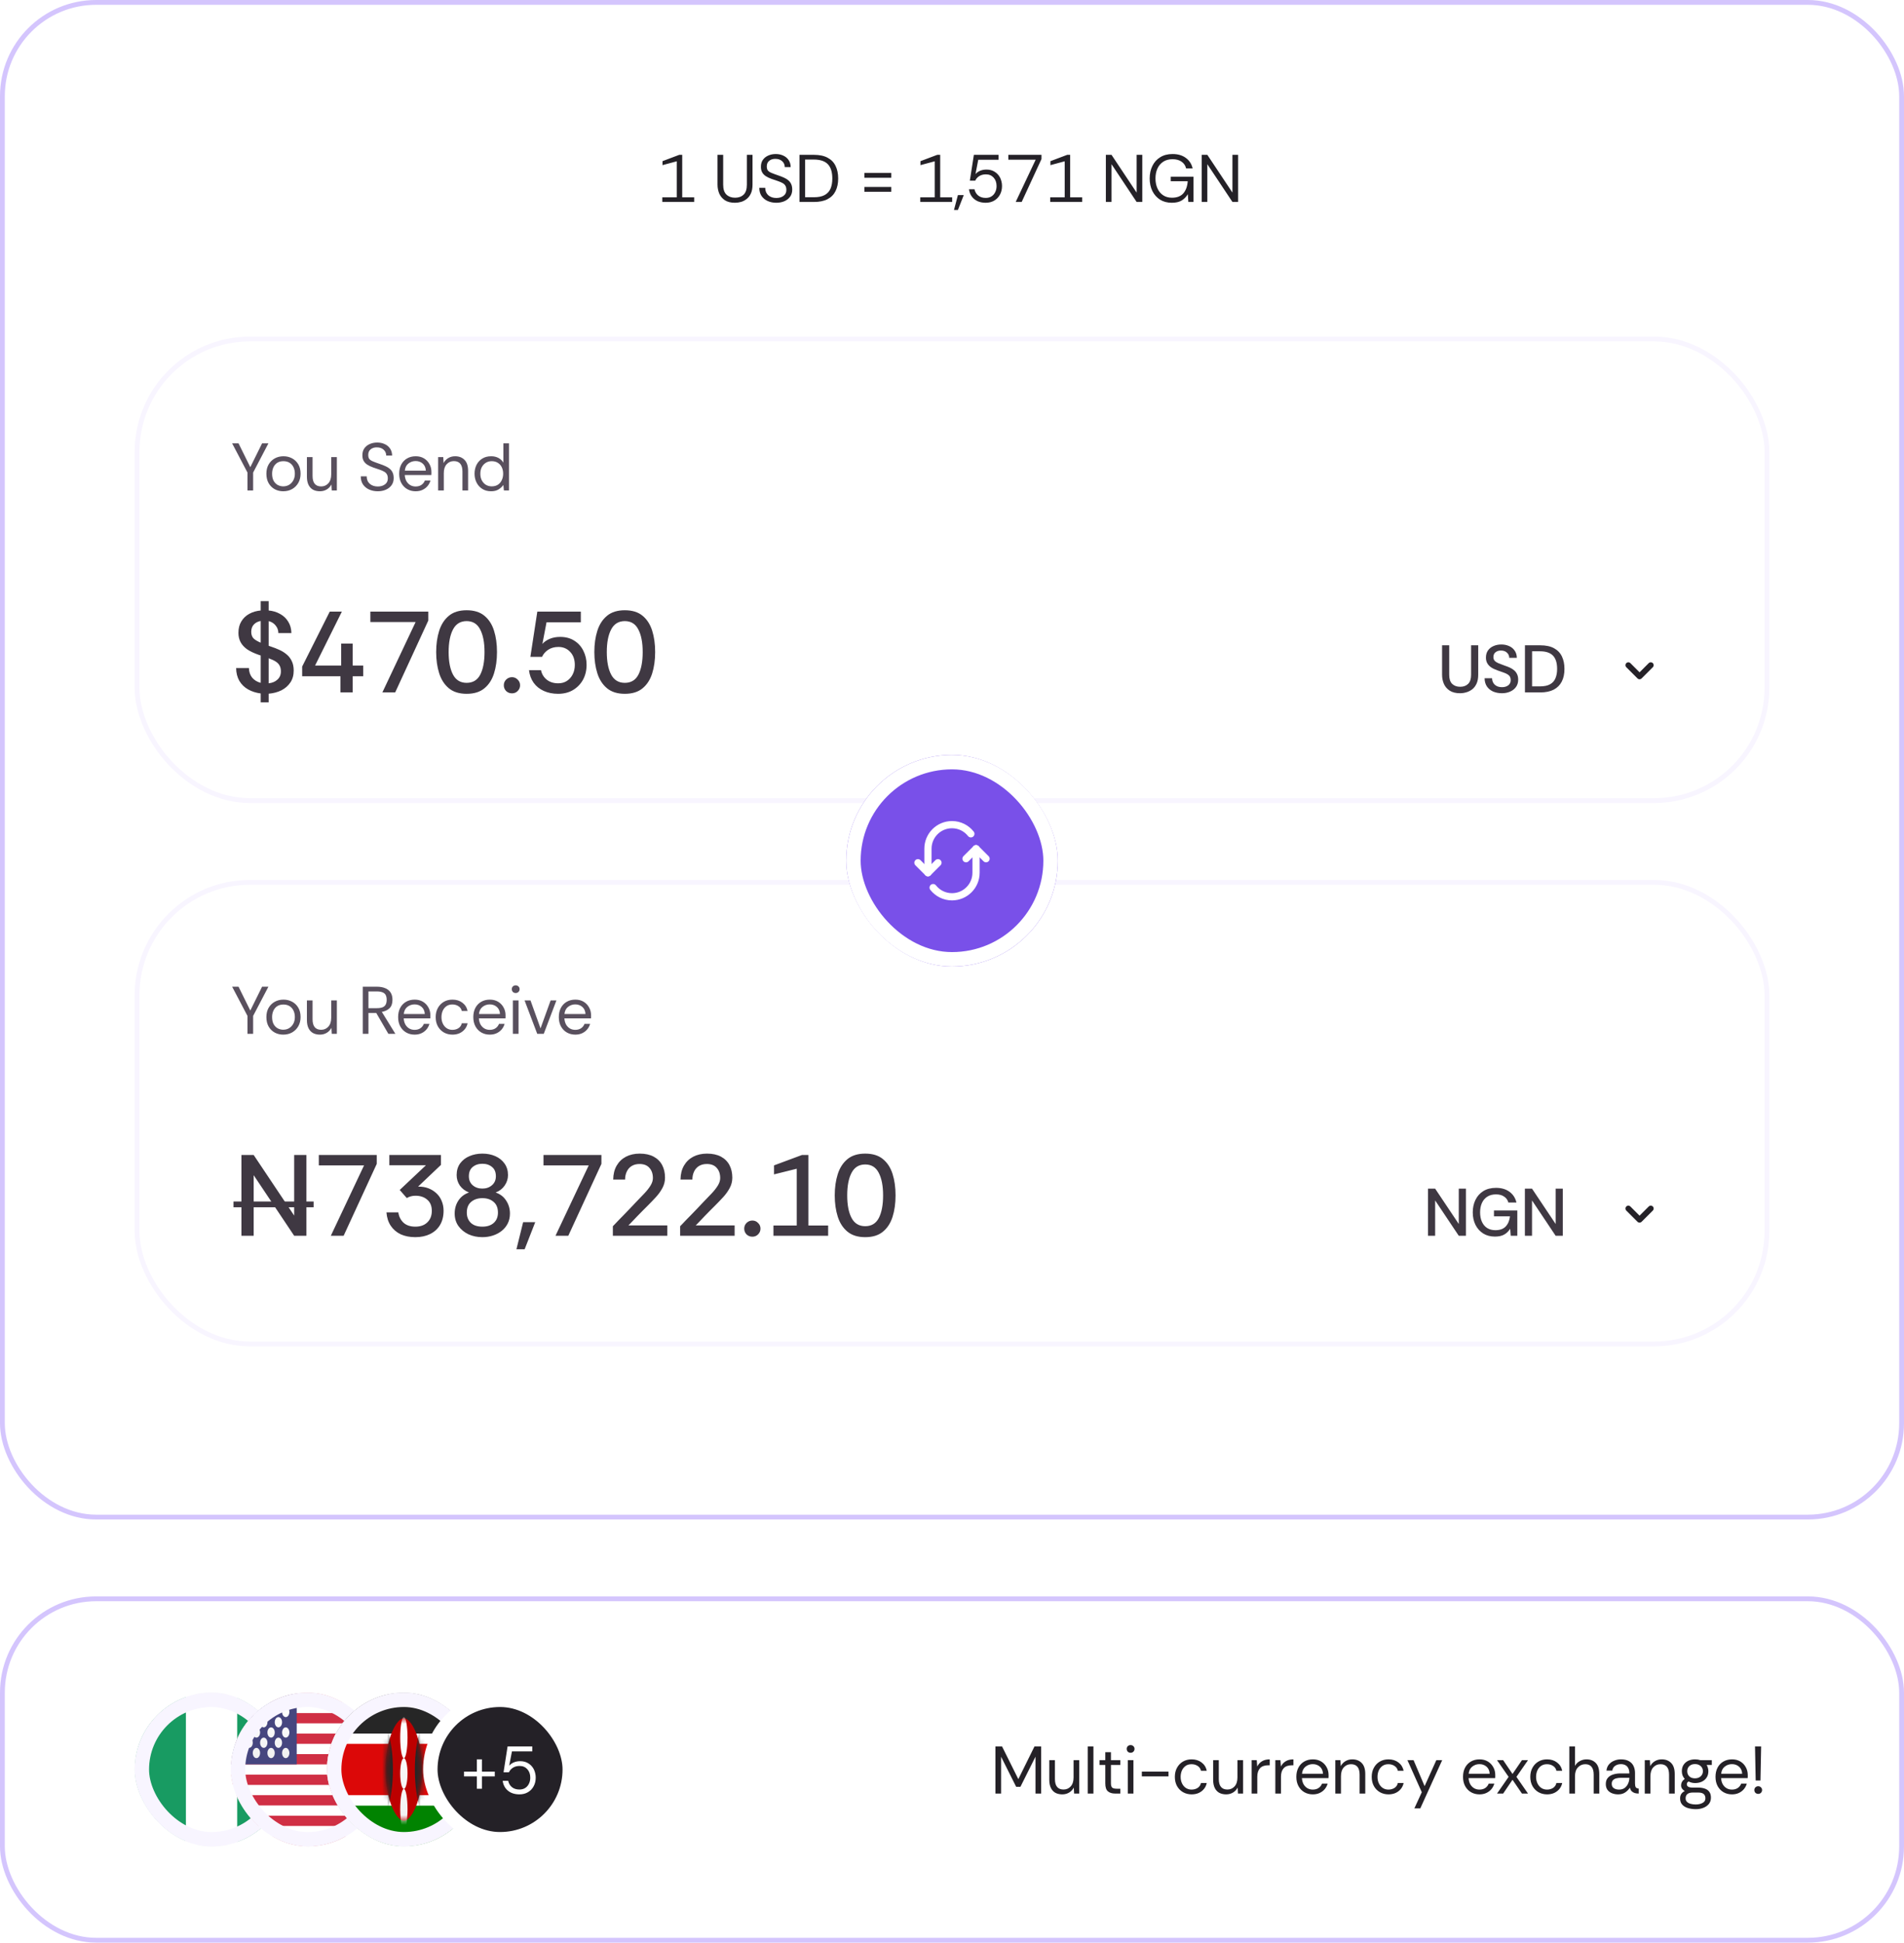 <svg width="396" height="404" viewBox="0 0 396 404" fill="none" xmlns="http://www.w3.org/2000/svg">
<rect x="0.5" y="0.5" width="395" height="315" rx="19.5" stroke="#D4C5FD"/>
<rect x="4" y="4" width="388" height="308" rx="16" fill="white"/>
<path d="M137.746 42V41.034H140.756V33.544L137.788 34.342V33.516L141.274 32.2H141.89V41.034H144.382V42H137.746ZM152.858 42.168C151.999 42.168 151.304 41.995 150.772 41.65C150.24 41.295 149.848 40.833 149.596 40.264C149.353 39.685 149.232 39.06 149.232 38.388V32.2H150.408V38.402C150.408 39.354 150.636 40.045 151.094 40.474C151.551 40.903 152.148 41.118 152.886 41.118C153.623 41.118 154.216 40.903 154.664 40.474C155.112 40.045 155.336 39.354 155.336 38.402V32.2H156.512V38.388C156.512 39.107 156.404 39.709 156.19 40.194C155.975 40.679 155.686 41.067 155.322 41.356C154.967 41.645 154.575 41.855 154.146 41.986C153.716 42.107 153.287 42.168 152.858 42.168ZM161.465 42.168C160.802 42.168 160.2 42.047 159.659 41.804C159.127 41.561 158.702 41.211 158.385 40.754C158.077 40.287 157.923 39.723 157.923 39.06H159.155C159.155 39.713 159.37 40.231 159.799 40.614C160.228 40.987 160.784 41.174 161.465 41.174C162.062 41.174 162.557 41.029 162.949 40.74C163.35 40.451 163.551 40.04 163.551 39.508C163.551 39.144 163.486 38.855 163.355 38.64C163.234 38.416 163.047 38.234 162.795 38.094C162.543 37.945 162.226 37.805 161.843 37.674C161.46 37.543 161.008 37.389 160.485 37.212C160.018 37.044 159.617 36.853 159.281 36.638C158.954 36.423 158.702 36.162 158.525 35.854C158.348 35.537 158.259 35.159 158.259 34.72C158.25 34.141 158.38 33.656 158.651 33.264C158.931 32.863 159.304 32.559 159.771 32.354C160.247 32.139 160.77 32.032 161.339 32.032C161.918 32.032 162.436 32.139 162.893 32.354C163.36 32.559 163.733 32.867 164.013 33.278C164.293 33.679 164.438 34.169 164.447 34.748H163.215C163.215 34.253 163.038 33.847 162.683 33.53C162.328 33.203 161.866 33.04 161.297 33.04C160.793 33.021 160.364 33.147 160.009 33.418C159.654 33.689 159.477 34.085 159.477 34.608C159.477 34.953 159.547 35.229 159.687 35.434C159.836 35.63 160.088 35.803 160.443 35.952C160.798 36.101 161.288 36.283 161.913 36.498C162.361 36.647 162.762 36.806 163.117 36.974C163.472 37.133 163.77 37.324 164.013 37.548C164.256 37.763 164.442 38.024 164.573 38.332C164.704 38.631 164.769 38.999 164.769 39.438C164.769 40.026 164.615 40.525 164.307 40.936C164.008 41.337 163.607 41.645 163.103 41.86C162.608 42.065 162.062 42.168 161.465 42.168ZM166.277 42V32.2H169.287C170.444 32.2 171.392 32.401 172.129 32.802C172.876 33.194 173.426 33.759 173.781 34.496C174.145 35.224 174.327 36.101 174.327 37.128C174.327 38.136 174.145 39.004 173.781 39.732C173.426 40.46 172.876 41.02 172.129 41.412C171.392 41.804 170.444 42 169.287 42H166.277ZM167.453 41.02H169.259C170.192 41.02 170.939 40.871 171.499 40.572C172.068 40.264 172.479 39.821 172.731 39.242C172.983 38.654 173.109 37.949 173.109 37.128C173.109 35.793 172.801 34.804 172.185 34.16C171.569 33.507 170.594 33.18 169.259 33.18H167.453V41.02ZM179.788 36.974V35.966H185.374V36.974H179.788ZM179.788 39.886V38.878H185.374V39.886H179.788ZM191.4 42V41.034H194.41V33.544L191.442 34.342V33.516L194.928 32.2H195.544V41.034H198.036V42H191.4ZM198.416 43.666L199.228 40.572H200.446L199.228 43.666H198.416ZM205 42.168C204.375 42.168 203.81 42.056 203.306 41.832C202.812 41.599 202.41 41.272 202.102 40.852C201.794 40.423 201.603 39.923 201.528 39.354H202.676C202.788 39.895 203.05 40.334 203.46 40.67C203.871 40.997 204.389 41.16 205.014 41.16C205.481 41.16 205.882 41.053 206.218 40.838C206.554 40.623 206.811 40.329 206.988 39.956C207.175 39.583 207.268 39.163 207.268 38.696C207.268 37.968 207.063 37.38 206.652 36.932C206.242 36.484 205.71 36.26 205.056 36.26C204.515 36.26 204.053 36.381 203.67 36.624C203.288 36.867 203.008 37.184 202.83 37.576H201.71L202.55 32.2H207.688V33.222H203.46L202.886 36.204C203.11 35.933 203.418 35.709 203.81 35.532C204.212 35.355 204.669 35.266 205.182 35.266C205.826 35.266 206.386 35.415 206.862 35.714C207.348 36.013 207.726 36.419 207.996 36.932C208.127 37.193 208.225 37.469 208.29 37.758C208.365 38.047 208.402 38.355 208.402 38.682C208.402 39.363 208.258 39.965 207.968 40.488C207.688 41.011 207.292 41.421 206.778 41.72C206.274 42.019 205.682 42.168 205 42.168ZM211.247 42L215.405 33.208H209.721V32.2H216.609V33.082L212.493 42H211.247ZM218.431 42V41.034H221.441V33.544L218.473 34.342V33.516L221.959 32.2H222.575V41.034H225.067V42H218.431ZM230.001 42V32.2H231.177L236.399 40.054V32.2H237.575V42H236.399L231.177 34.146V42H230.001ZM243.707 42.168C242.774 42.168 241.962 41.953 241.271 41.524C240.59 41.085 240.058 40.488 239.675 39.732C239.302 38.967 239.115 38.094 239.115 37.114C239.115 36.143 239.302 35.275 239.675 34.51C240.049 33.745 240.59 33.143 241.299 32.704C242.009 32.256 242.867 32.032 243.875 32.032C244.977 32.032 245.891 32.298 246.619 32.83C247.357 33.362 247.833 34.095 248.047 35.028H246.689C246.559 34.44 246.246 33.973 245.751 33.628C245.266 33.283 244.641 33.11 243.875 33.11C243.101 33.11 242.447 33.287 241.915 33.642C241.383 33.997 240.982 34.477 240.711 35.084C240.45 35.681 240.319 36.358 240.319 37.114C240.319 37.879 240.455 38.565 240.725 39.172C240.996 39.779 241.388 40.255 241.901 40.6C242.415 40.945 243.031 41.118 243.749 41.118C244.795 41.118 245.583 40.815 246.115 40.208C246.647 39.592 246.951 38.752 247.025 37.688H243.497V36.764H248.229V42H247.151L247.053 40.39C246.699 40.959 246.265 41.398 245.751 41.706C245.238 42.014 244.557 42.168 243.707 42.168ZM249.929 42V32.2H251.105L256.327 40.054V32.2H257.503V42H256.327L251.105 34.146V42H249.929Z" fill="#242127"/>
<rect x="28.5" y="70.5" width="339" height="96" rx="23.5" fill="white"/>
<rect x="28.5" y="70.5" width="339" height="96" rx="23.5" stroke="#F8F5FF"/>
<path d="M51.472 102V98.276L48.28 92.2H49.61L52.06 97.156L54.51 92.2H55.826L52.648 98.276V102H51.472ZM58.903 102.168C58.268 102.168 57.685 102.028 57.153 101.748C56.621 101.459 56.196 101.043 55.879 100.502C55.561 99.951 55.403 99.289 55.403 98.514C55.403 97.777 55.557 97.137 55.865 96.596C56.182 96.055 56.607 95.635 57.139 95.336C57.68 95.037 58.287 94.888 58.959 94.888C59.603 94.888 60.191 95.028 60.723 95.308C61.264 95.588 61.698 95.999 62.025 96.54C62.351 97.081 62.515 97.739 62.515 98.514C62.515 99.223 62.361 99.853 62.053 100.404C61.745 100.955 61.315 101.389 60.765 101.706C60.223 102.014 59.603 102.168 58.903 102.168ZM58.903 101.146C59.36 101.146 59.771 101.039 60.135 100.824C60.499 100.6 60.788 100.292 61.003 99.9C61.217 99.508 61.325 99.046 61.325 98.514C61.325 98.01 61.231 97.562 61.045 97.17C60.858 96.778 60.587 96.47 60.233 96.246C59.878 96.022 59.449 95.91 58.945 95.91C58.431 95.91 57.997 96.027 57.643 96.26C57.297 96.493 57.036 96.806 56.859 97.198C56.681 97.59 56.593 98.029 56.593 98.514C56.593 99.13 56.705 99.634 56.929 100.026C57.153 100.409 57.442 100.693 57.797 100.88C58.151 101.057 58.52 101.146 58.903 101.146ZM66.534 102.168C65.993 102.168 65.516 102.061 65.106 101.846C64.704 101.622 64.392 101.286 64.168 100.838C63.944 100.381 63.832 99.807 63.832 99.116V95.056H65.008V98.99C65.008 99.709 65.157 100.25 65.456 100.614C65.754 100.978 66.203 101.16 66.8 101.16C67.397 101.16 67.892 100.945 68.284 100.516C68.685 100.077 68.886 99.457 68.886 98.654V95.056H70.062V102H68.998L68.928 100.754C68.704 101.193 68.382 101.538 67.962 101.79C67.542 102.042 67.066 102.168 66.534 102.168ZM78.575 102.168C77.912 102.168 77.31 102.047 76.769 101.804C76.237 101.561 75.812 101.211 75.495 100.754C75.187 100.287 75.033 99.723 75.033 99.06H76.265C76.265 99.713 76.479 100.231 76.909 100.614C77.338 100.987 77.893 101.174 78.575 101.174C79.172 101.174 79.667 101.029 80.059 100.74C80.46 100.451 80.661 100.04 80.661 99.508C80.661 99.144 80.595 98.855 80.465 98.64C80.343 98.416 80.157 98.234 79.905 98.094C79.653 97.945 79.335 97.805 78.953 97.674C78.57 97.543 78.117 97.389 77.595 97.212C77.128 97.044 76.727 96.853 76.391 96.638C76.064 96.423 75.812 96.162 75.635 95.854C75.457 95.537 75.369 95.159 75.369 94.72C75.359 94.141 75.49 93.656 75.761 93.264C76.041 92.863 76.414 92.559 76.881 92.354C77.357 92.139 77.879 92.032 78.449 92.032C79.027 92.032 79.545 92.139 80.003 92.354C80.469 92.559 80.843 92.867 81.123 93.278C81.403 93.679 81.547 94.169 81.557 94.748H80.325C80.325 94.253 80.147 93.847 79.793 93.53C79.438 93.203 78.976 93.04 78.407 93.04C77.903 93.021 77.473 93.147 77.119 93.418C76.764 93.689 76.587 94.085 76.587 94.608C76.587 94.953 76.657 95.229 76.797 95.434C76.946 95.63 77.198 95.803 77.553 95.952C77.907 96.101 78.397 96.283 79.023 96.498C79.471 96.647 79.872 96.806 80.227 96.974C80.581 97.133 80.88 97.324 81.123 97.548C81.365 97.763 81.552 98.024 81.683 98.332C81.813 98.631 81.879 98.999 81.879 99.438C81.879 100.026 81.725 100.525 81.417 100.936C81.118 101.337 80.717 101.645 80.213 101.86C79.718 102.065 79.172 102.168 78.575 102.168ZM86.438 102.168C85.794 102.168 85.211 102.019 84.688 101.72C84.175 101.421 83.769 101.001 83.47 100.46C83.172 99.909 83.022 99.265 83.022 98.528C83.022 97.8 83.162 97.165 83.442 96.624C83.732 96.073 84.133 95.649 84.646 95.35C85.169 95.042 85.776 94.888 86.466 94.888C87.12 94.888 87.689 95.033 88.174 95.322C88.66 95.611 89.038 96.003 89.308 96.498C89.588 96.983 89.728 97.529 89.728 98.136C89.728 98.267 89.728 98.369 89.728 98.444C89.728 98.519 89.724 98.635 89.714 98.794H84.184C84.212 99.251 84.32 99.662 84.506 100.026C84.702 100.381 84.964 100.661 85.29 100.866C85.626 101.071 86.009 101.174 86.438 101.174C86.924 101.174 87.33 101.062 87.656 100.838C87.983 100.614 88.221 100.311 88.37 99.928H89.532C89.411 100.357 89.21 100.74 88.93 101.076C88.65 101.412 88.3 101.678 87.88 101.874C87.47 102.07 86.989 102.168 86.438 102.168ZM84.198 97.884H88.566C88.538 97.259 88.324 96.769 87.922 96.414C87.521 96.059 87.026 95.882 86.438 95.882C85.878 95.882 85.379 96.055 84.94 96.4C84.511 96.736 84.264 97.231 84.198 97.884ZM91.127 102V95.056H92.191L92.261 96.302C92.485 95.863 92.807 95.518 93.227 95.266C93.647 95.014 94.123 94.888 94.655 94.888C95.476 94.888 96.13 95.14 96.615 95.644C97.11 96.139 97.357 96.904 97.357 97.94V102H96.181V98.066C96.181 97.347 96.032 96.806 95.733 96.442C95.434 96.078 94.986 95.896 94.389 95.896C93.792 95.896 93.292 96.115 92.891 96.554C92.499 96.983 92.303 97.599 92.303 98.402V102H91.127ZM102.142 102.168C101.433 102.168 100.822 102.005 100.308 101.678C99.795 101.351 99.398 100.913 99.118 100.362C98.838 99.811 98.698 99.195 98.698 98.514C98.698 97.842 98.834 97.231 99.105 96.68C99.385 96.129 99.781 95.695 100.294 95.378C100.808 95.051 101.428 94.888 102.156 94.888C102.726 94.888 103.23 95.005 103.668 95.238C104.107 95.471 104.448 95.798 104.69 96.218V92.2H105.866V102H104.802L104.69 100.852C104.466 101.188 104.144 101.491 103.724 101.762C103.304 102.033 102.777 102.168 102.142 102.168ZM102.268 101.146C102.782 101.146 103.216 101.029 103.57 100.796C103.925 100.553 104.191 100.236 104.368 99.844C104.555 99.443 104.648 99.004 104.648 98.528C104.648 98.024 104.555 97.576 104.368 97.184C104.182 96.792 103.911 96.484 103.556 96.26C103.202 96.027 102.772 95.91 102.268 95.91C101.82 95.91 101.419 96.017 101.064 96.232C100.71 96.447 100.425 96.75 100.21 97.142C100.005 97.525 99.903 97.987 99.903 98.528C99.903 99.069 100.01 99.536 100.224 99.928C100.439 100.32 100.724 100.623 101.078 100.838C101.442 101.043 101.839 101.146 102.268 101.146Z" fill="#59505E"/>
<path d="M54.221 146.064V144.216C53.245 144.088 52.373 143.808 51.605 143.376C50.837 142.944 50.229 142.352 49.781 141.6C49.349 140.848 49.125 139.96 49.109 138.936H51.773C51.789 139.72 52.013 140.384 52.445 140.928C52.893 141.456 53.485 141.816 54.221 142.008V136.32L53.789 136.176C52.829 135.84 52.037 135.464 51.413 135.048C50.805 134.616 50.349 134.12 50.045 133.56C49.741 132.984 49.589 132.336 49.589 131.616C49.589 130.688 49.789 129.896 50.189 129.24C50.589 128.568 51.141 128.04 51.845 127.656C52.549 127.272 53.341 127.04 54.221 126.96V125.016H55.877V126.96C56.757 127.04 57.549 127.28 58.253 127.68C58.957 128.064 59.517 128.592 59.933 129.264C60.365 129.936 60.589 130.736 60.605 131.664H57.893C57.893 131.072 57.709 130.552 57.341 130.104C56.989 129.64 56.501 129.328 55.877 129.168V134.304L56.357 134.472C56.949 134.664 57.525 134.888 58.085 135.144C58.661 135.4 59.173 135.72 59.621 136.104C60.069 136.472 60.421 136.928 60.677 137.472C60.949 138.016 61.085 138.68 61.085 139.464C61.085 140.424 60.853 141.248 60.389 141.936C59.925 142.624 59.301 143.168 58.517 143.568C57.733 143.952 56.853 144.184 55.877 144.264V146.064H54.221ZM55.877 142.104C56.629 142.024 57.237 141.768 57.701 141.336C58.181 140.904 58.421 140.336 58.421 139.632C58.421 139.152 58.333 138.752 58.157 138.432C57.997 138.112 57.733 137.832 57.365 137.592C56.997 137.352 56.501 137.12 55.877 136.896V142.104ZM54.221 133.656V129.144C53.645 129.24 53.173 129.48 52.805 129.864C52.437 130.248 52.253 130.76 52.253 131.4C52.253 131.96 52.405 132.408 52.709 132.744C53.029 133.064 53.533 133.368 54.221 133.656ZM70.812 144V140.64H62.844V138.624L68.58 127.2H71.1L65.532 138.408H70.956V133.848H73.356V138.408H75.54V140.64H73.356V144H70.812ZM79.528 144L86.441 129.36H77.032V127.2H89.081V129.048L82.192 144H79.528ZM97.053 144.288C95.517 144.288 94.285 143.904 93.357 143.136C92.429 142.368 91.757 141.328 91.341 140.016C90.925 138.704 90.717 137.232 90.717 135.6C90.717 133.968 90.925 132.496 91.341 131.184C91.757 129.872 92.429 128.832 93.357 128.064C94.285 127.296 95.517 126.912 97.053 126.912C98.589 126.912 99.813 127.288 100.725 128.04C101.653 128.792 102.325 129.824 102.741 131.136C103.157 132.448 103.365 133.936 103.365 135.6C103.365 137.264 103.157 138.752 102.741 140.064C102.325 141.376 101.653 142.408 100.725 143.16C99.813 143.912 98.589 144.288 97.053 144.288ZM97.053 142.008C98.349 142.008 99.293 141.44 99.885 140.304C100.477 139.152 100.773 137.584 100.773 135.6C100.773 133.616 100.469 132.048 99.861 130.896C99.269 129.744 98.333 129.168 97.053 129.168C95.773 129.168 94.829 129.744 94.221 130.896C93.613 132.048 93.309 133.616 93.309 135.6C93.309 137.584 93.613 139.152 94.221 140.304C94.829 141.44 95.773 142.008 97.053 142.008ZM106.489 144.192C106.009 144.192 105.601 144.032 105.265 143.712C104.945 143.376 104.785 142.976 104.785 142.512C104.785 142.048 104.945 141.656 105.265 141.336C105.601 141 106.009 140.832 106.489 140.832C106.953 140.832 107.345 141 107.665 141.336C108.001 141.656 108.169 142.048 108.169 142.512C108.169 142.976 108.001 143.376 107.665 143.712C107.345 144.032 106.953 144.192 106.489 144.192ZM116.072 144.288C114.968 144.288 113.975 144.088 113.095 143.688C112.215 143.288 111.512 142.72 110.983 141.984C110.455 141.232 110.135 140.36 110.023 139.368H112.52C112.679 140.168 113.071 140.824 113.696 141.336C114.336 141.848 115.136 142.104 116.096 142.104C116.8 142.104 117.408 141.936 117.92 141.6C118.432 141.264 118.832 140.808 119.12 140.232C119.408 139.656 119.552 139.008 119.552 138.288C119.552 137.152 119.232 136.248 118.592 135.576C117.952 134.888 117.136 134.544 116.144 134.544C115.328 134.544 114.624 134.736 114.031 135.12C113.439 135.504 113.007 136 112.735 136.608H110.311L111.752 127.2H120.8V129.408H113.671L112.808 133.92C113.176 133.488 113.68 133.136 114.32 132.864C114.96 132.592 115.688 132.456 116.503 132.456C117.656 132.456 118.64 132.72 119.456 133.248C120.272 133.76 120.896 134.456 121.328 135.336C121.552 135.784 121.72 136.248 121.832 136.728C121.944 137.208 122 137.72 122 138.264C122 139.416 121.752 140.448 121.256 141.36C120.76 142.256 120.072 142.968 119.192 143.496C118.312 144.024 117.272 144.288 116.072 144.288ZM129.948 144.288C128.412 144.288 127.18 143.904 126.252 143.136C125.324 142.368 124.652 141.328 124.236 140.016C123.82 138.704 123.612 137.232 123.612 135.6C123.612 133.968 123.82 132.496 124.236 131.184C124.652 129.872 125.324 128.832 126.252 128.064C127.18 127.296 128.412 126.912 129.948 126.912C131.484 126.912 132.708 127.288 133.62 128.04C134.548 128.792 135.22 129.824 135.636 131.136C136.052 132.448 136.26 133.936 136.26 135.6C136.26 137.264 136.052 138.752 135.636 140.064C135.22 141.376 134.548 142.408 133.62 143.16C132.708 143.912 131.484 144.288 129.948 144.288ZM129.948 142.008C131.244 142.008 132.188 141.44 132.78 140.304C133.372 139.152 133.668 137.584 133.668 135.6C133.668 133.616 133.364 132.048 132.756 130.896C132.164 129.744 131.228 129.168 129.948 129.168C128.668 129.168 127.724 129.744 127.116 130.896C126.508 132.048 126.204 133.616 126.204 135.6C126.204 137.584 126.508 139.152 127.116 140.304C127.724 141.44 128.668 142.008 129.948 142.008Z" fill="#3F3842"/>
<path d="M303.665 144.168C302.788 144.168 302.074 143.991 301.523 143.636C300.972 143.281 300.566 142.81 300.305 142.222C300.053 141.634 299.927 140.999 299.927 140.318V134.2H301.411V140.332C301.411 141.191 301.616 141.821 302.027 142.222C302.447 142.623 303.002 142.824 303.693 142.824C304.384 142.824 304.934 142.623 305.345 142.222C305.756 141.821 305.961 141.191 305.961 140.332V134.2H307.445V140.318C307.445 141.046 307.333 141.657 307.109 142.152C306.885 142.647 306.586 143.043 306.213 143.342C305.84 143.631 305.429 143.841 304.981 143.972C304.542 144.103 304.104 144.168 303.665 144.168ZM312.381 144.168C311.709 144.168 311.098 144.051 310.547 143.818C310.006 143.575 309.577 143.225 309.259 142.768C308.942 142.301 308.779 141.727 308.769 141.046H310.323C310.333 141.606 310.524 142.059 310.897 142.404C311.271 142.74 311.765 142.908 312.381 142.908C312.913 142.908 313.347 142.782 313.683 142.53C314.029 142.269 314.201 141.909 314.201 141.452C314.201 141.172 314.155 140.943 314.061 140.766C313.968 140.579 313.814 140.416 313.599 140.276C313.394 140.136 313.119 140.005 312.773 139.884C312.428 139.753 312.003 139.604 311.499 139.436C310.939 139.24 310.477 139.021 310.113 138.778C309.759 138.526 309.493 138.237 309.315 137.91C309.138 137.574 309.049 137.196 309.049 136.776C309.049 136.179 309.189 135.679 309.469 135.278C309.759 134.867 310.146 134.559 310.631 134.354C311.117 134.139 311.653 134.032 312.241 134.032C312.839 134.032 313.375 134.139 313.851 134.354C314.337 134.559 314.724 134.872 315.013 135.292C315.312 135.703 315.466 136.207 315.475 136.804H313.893C313.893 136.375 313.735 136.015 313.417 135.726C313.109 135.437 312.699 135.292 312.185 135.292C311.747 135.283 311.373 135.395 311.065 135.628C310.757 135.861 310.603 136.202 310.603 136.65C310.603 136.967 310.692 137.224 310.869 137.42C311.047 137.616 311.313 137.789 311.667 137.938C312.022 138.087 312.465 138.255 312.997 138.442C313.343 138.554 313.679 138.685 314.005 138.834C314.341 138.983 314.64 139.17 314.901 139.394C315.163 139.609 315.368 139.875 315.517 140.192C315.676 140.509 315.755 140.897 315.755 141.354C315.755 141.951 315.601 142.46 315.293 142.88C314.995 143.291 314.589 143.608 314.075 143.832C313.571 144.056 313.007 144.168 312.381 144.168ZM317.163 144V134.2H320.341C321.508 134.2 322.46 134.401 323.197 134.802C323.944 135.203 324.495 135.773 324.849 136.51C325.204 137.247 325.381 138.115 325.381 139.114C325.381 140.141 325.195 141.018 324.821 141.746C324.448 142.474 323.888 143.034 323.141 143.426C322.395 143.809 321.461 144 320.341 144H317.163ZM318.647 142.74H320.285C321.172 142.74 321.872 142.595 322.385 142.306C322.908 142.017 323.281 141.601 323.505 141.06C323.739 140.519 323.855 139.87 323.855 139.114C323.855 137.863 323.566 136.939 322.987 136.342C322.409 135.745 321.508 135.446 320.285 135.446H318.647V142.74Z" fill="#3F3842"/>
<path d="M343.334 138.334L341 140.667L338.667 138.334" stroke="#242127" stroke-width="1.2" stroke-linecap="round" stroke-linejoin="round"/>
<rect x="28.5" y="183.5" width="339" height="96" rx="23.5" fill="white"/>
<rect x="28.5" y="183.5" width="339" height="96" rx="23.5" stroke="#F8F5FF"/>
<path d="M51.472 215V211.276L48.28 205.2H49.61L52.06 210.156L54.51 205.2H55.826L52.648 211.276V215H51.472ZM58.903 215.168C58.268 215.168 57.685 215.028 57.153 214.748C56.621 214.459 56.196 214.043 55.879 213.502C55.561 212.951 55.403 212.289 55.403 211.514C55.403 210.777 55.557 210.137 55.865 209.596C56.182 209.055 56.607 208.635 57.139 208.336C57.68 208.037 58.287 207.888 58.959 207.888C59.603 207.888 60.191 208.028 60.723 208.308C61.264 208.588 61.698 208.999 62.025 209.54C62.351 210.081 62.515 210.739 62.515 211.514C62.515 212.223 62.361 212.853 62.053 213.404C61.745 213.955 61.315 214.389 60.765 214.706C60.223 215.014 59.603 215.168 58.903 215.168ZM58.903 214.146C59.36 214.146 59.771 214.039 60.135 213.824C60.499 213.6 60.788 213.292 61.003 212.9C61.217 212.508 61.325 212.046 61.325 211.514C61.325 211.01 61.231 210.562 61.045 210.17C60.858 209.778 60.587 209.47 60.233 209.246C59.878 209.022 59.449 208.91 58.945 208.91C58.431 208.91 57.997 209.027 57.643 209.26C57.297 209.493 57.036 209.806 56.859 210.198C56.681 210.59 56.593 211.029 56.593 211.514C56.593 212.13 56.705 212.634 56.929 213.026C57.153 213.409 57.442 213.693 57.797 213.88C58.151 214.057 58.52 214.146 58.903 214.146ZM66.534 215.168C65.993 215.168 65.516 215.061 65.106 214.846C64.704 214.622 64.392 214.286 64.168 213.838C63.944 213.381 63.832 212.807 63.832 212.116V208.056H65.008V211.99C65.008 212.709 65.157 213.25 65.456 213.614C65.754 213.978 66.203 214.16 66.8 214.16C67.397 214.16 67.892 213.945 68.284 213.516C68.685 213.077 68.886 212.457 68.886 211.654V208.056H70.062V215H68.998L68.928 213.754C68.704 214.193 68.382 214.538 67.962 214.79C67.542 215.042 67.066 215.168 66.534 215.168ZM75.453 215V205.2H78.351C79.041 205.2 79.629 205.303 80.115 205.508C80.6 205.704 80.973 206.003 81.235 206.404C81.496 206.805 81.627 207.314 81.627 207.93C81.627 208.695 81.426 209.274 81.025 209.666C80.633 210.058 80.096 210.315 79.415 210.436L82.229 215H80.773L78.253 210.66H76.629V215H75.453ZM76.629 209.666H78.323C78.845 209.666 79.261 209.605 79.569 209.484C79.877 209.353 80.096 209.157 80.227 208.896C80.357 208.635 80.423 208.313 80.423 207.93C80.423 207.538 80.357 207.211 80.227 206.95C80.096 206.689 79.877 206.497 79.569 206.376C79.261 206.245 78.845 206.18 78.323 206.18H76.629V209.666ZM86.22 215.168C85.576 215.168 84.992 215.019 84.47 214.72C83.956 214.421 83.55 214.001 83.252 213.46C82.953 212.909 82.804 212.265 82.804 211.528C82.804 210.8 82.944 210.165 83.224 209.624C83.513 209.073 83.914 208.649 84.428 208.35C84.95 208.042 85.557 207.888 86.248 207.888C86.901 207.888 87.47 208.033 87.956 208.322C88.441 208.611 88.819 209.003 89.09 209.498C89.37 209.983 89.51 210.529 89.51 211.136C89.51 211.267 89.51 211.369 89.51 211.444C89.51 211.519 89.505 211.635 89.496 211.794H83.966C83.994 212.251 84.101 212.662 84.288 213.026C84.484 213.381 84.745 213.661 85.072 213.866C85.408 214.071 85.79 214.174 86.22 214.174C86.705 214.174 87.111 214.062 87.438 213.838C87.764 213.614 88.002 213.311 88.152 212.928H89.314C89.192 213.357 88.992 213.74 88.712 214.076C88.432 214.412 88.082 214.678 87.662 214.874C87.251 215.07 86.77 215.168 86.22 215.168ZM83.98 210.884H88.348C88.32 210.259 88.105 209.769 87.704 209.414C87.302 209.059 86.808 208.882 86.22 208.882C85.66 208.882 85.16 209.055 84.722 209.4C84.292 209.736 84.045 210.231 83.98 210.884ZM94.1 215.168C93.447 215.168 92.854 215.019 92.322 214.72C91.8 214.421 91.384 214.001 91.076 213.46C90.768 212.909 90.614 212.265 90.614 211.528C90.614 210.809 90.764 210.179 91.062 209.638C91.361 209.087 91.772 208.658 92.294 208.35C92.817 208.042 93.419 207.888 94.1 207.888C94.922 207.888 95.612 208.103 96.172 208.532C96.742 208.961 97.101 209.535 97.25 210.254H96.046C95.953 209.825 95.724 209.493 95.36 209.26C94.996 209.017 94.572 208.896 94.086 208.896C93.592 208.896 93.176 209.017 92.84 209.26C92.504 209.503 92.248 209.825 92.07 210.226C91.902 210.627 91.818 211.061 91.818 211.528C91.818 212.041 91.916 212.499 92.112 212.9C92.308 213.301 92.574 213.614 92.91 213.838C93.256 214.062 93.648 214.174 94.086 214.174C94.572 214.174 94.996 214.057 95.36 213.824C95.724 213.581 95.953 213.241 96.046 212.802H97.25C97.157 213.269 96.966 213.679 96.676 214.034C96.387 214.389 96.023 214.669 95.584 214.874C95.146 215.07 94.651 215.168 94.1 215.168ZM101.855 215.168C101.211 215.168 100.627 215.019 100.105 214.72C99.591 214.421 99.185 214.001 98.887 213.46C98.588 212.909 98.439 212.265 98.439 211.528C98.439 210.8 98.579 210.165 98.859 209.624C99.148 209.073 99.549 208.649 100.063 208.35C100.585 208.042 101.192 207.888 101.883 207.888C102.536 207.888 103.105 208.033 103.591 208.322C104.076 208.611 104.454 209.003 104.725 209.498C105.005 209.983 105.145 210.529 105.145 211.136C105.145 211.267 105.145 211.369 105.145 211.444C105.145 211.519 105.14 211.635 105.131 211.794H99.601C99.629 212.251 99.736 212.662 99.923 213.026C100.119 213.381 100.38 213.661 100.707 213.866C101.043 214.071 101.425 214.174 101.855 214.174C102.34 214.174 102.746 214.062 103.073 213.838C103.399 213.614 103.637 213.311 103.787 212.928H104.949C104.827 213.357 104.627 213.74 104.347 214.076C104.067 214.412 103.717 214.678 103.297 214.874C102.886 215.07 102.405 215.168 101.855 215.168ZM99.615 210.884H103.983C103.955 210.259 103.74 209.769 103.339 209.414C102.937 209.059 102.443 208.882 101.855 208.882C101.295 208.882 100.795 209.055 100.357 209.4C99.927 209.736 99.68 210.231 99.615 210.884ZM107.257 206.516C107.024 206.516 106.828 206.441 106.669 206.292C106.52 206.133 106.445 205.937 106.445 205.704C106.445 205.48 106.52 205.293 106.669 205.144C106.828 204.995 107.024 204.92 107.257 204.92C107.481 204.92 107.673 204.995 107.831 205.144C107.99 205.293 108.069 205.48 108.069 205.704C108.069 205.937 107.99 206.133 107.831 206.292C107.673 206.441 107.481 206.516 107.257 206.516ZM106.669 215V208.056H107.845V215H106.669ZM111.735 215L109.103 208.056H110.335L112.421 213.866L114.521 208.056H115.725L113.093 215H111.735ZM119.64 215.168C118.996 215.168 118.413 215.019 117.89 214.72C117.377 214.421 116.971 214.001 116.672 213.46C116.374 212.909 116.224 212.265 116.224 211.528C116.224 210.8 116.364 210.165 116.644 209.624C116.934 209.073 117.335 208.649 117.848 208.35C118.371 208.042 118.978 207.888 119.668 207.888C120.322 207.888 120.891 208.033 121.376 208.322C121.862 208.611 122.24 209.003 122.51 209.498C122.79 209.983 122.93 210.529 122.93 211.136C122.93 211.267 122.93 211.369 122.93 211.444C122.93 211.519 122.926 211.635 122.916 211.794H117.386C117.414 212.251 117.522 212.662 117.708 213.026C117.904 213.381 118.166 213.661 118.492 213.866C118.828 214.071 119.211 214.174 119.64 214.174C120.126 214.174 120.532 214.062 120.858 213.838C121.185 213.614 121.423 213.311 121.572 212.928H122.734C122.613 213.357 122.412 213.74 122.132 214.076C121.852 214.412 121.502 214.678 121.082 214.874C120.672 215.07 120.191 215.168 119.64 215.168ZM117.4 210.884H121.768C121.74 210.259 121.526 209.769 121.124 209.414C120.723 209.059 120.228 208.882 119.64 208.882C119.08 208.882 118.581 209.055 118.142 209.4C117.713 209.736 117.466 210.231 117.4 210.884Z" fill="#59505E"/>
<path d="M50.217 257V240.2H52.761L61.185 252.8V240.2H63.729V257H61.185L52.761 244.4V257H50.217ZM68.805 257L75.717 242.36H66.309V240.2H78.357V242.048L71.469 257H68.805ZM86.377 257.288C85.225 257.288 84.209 257.088 83.329 256.688C82.465 256.272 81.777 255.68 81.265 254.912C80.753 254.144 80.457 253.216 80.377 252.128H82.849C82.961 252.976 83.313 253.688 83.905 254.264C84.513 254.824 85.337 255.104 86.377 255.104C87.433 255.104 88.265 254.808 88.873 254.216C89.497 253.624 89.809 252.824 89.809 251.816C89.809 250.792 89.489 250.016 88.849 249.488C88.225 248.944 87.409 248.672 86.401 248.672C86.081 248.672 85.769 248.712 85.465 248.792C85.161 248.872 84.873 248.992 84.601 249.152L83.137 247.472L88.585 242.336H80.977V240.2H91.705V242.264L86.953 246.776C87.721 246.76 88.425 246.872 89.065 247.112C89.705 247.352 90.265 247.696 90.745 248.144C91.225 248.576 91.593 249.104 91.849 249.728C92.121 250.352 92.257 251.04 92.257 251.792C92.257 252.944 92.009 253.936 91.513 254.768C91.017 255.584 90.329 256.208 89.449 256.64C88.569 257.072 87.545 257.288 86.377 257.288ZM100.326 257.288C99.27 257.288 98.302 257.088 97.422 256.688C96.558 256.272 95.862 255.696 95.334 254.96C94.822 254.224 94.566 253.36 94.566 252.368C94.566 251.36 94.822 250.464 95.334 249.68C95.862 248.88 96.598 248.32 97.542 248C96.742 247.68 96.11 247.2 95.646 246.56C95.198 245.904 94.974 245.176 94.974 244.376C94.974 243.432 95.214 242.624 95.694 241.952C96.19 241.28 96.838 240.776 97.638 240.44C98.454 240.088 99.35 239.912 100.326 239.912C101.318 239.912 102.214 240.088 103.014 240.44C103.814 240.792 104.454 241.304 104.934 241.976C105.414 242.648 105.654 243.448 105.654 244.376C105.654 245.16 105.422 245.888 104.958 246.56C104.51 247.216 103.886 247.696 103.086 248C104.03 248.32 104.758 248.88 105.27 249.68C105.798 250.48 106.062 251.376 106.062 252.368C106.062 253.136 105.91 253.824 105.606 254.432C105.302 255.04 104.878 255.56 104.334 255.992C103.806 256.408 103.198 256.728 102.51 256.952C101.822 257.176 101.094 257.288 100.326 257.288ZM100.326 255.104C101.318 255.104 102.102 254.848 102.678 254.336C103.27 253.808 103.566 253.088 103.566 252.176C103.566 251.2 103.262 250.456 102.654 249.944C102.062 249.432 101.286 249.176 100.326 249.176C99.382 249.176 98.606 249.432 97.998 249.944C97.39 250.456 97.086 251.2 97.086 252.176C97.086 253.056 97.366 253.768 97.926 254.312C98.486 254.84 99.286 255.104 100.326 255.104ZM100.326 247.184C101.126 247.184 101.79 246.952 102.318 246.488C102.862 246.024 103.134 245.4 103.134 244.616C103.134 243.768 102.87 243.128 102.342 242.696C101.814 242.248 101.142 242.024 100.326 242.024C99.51 242.024 98.838 242.248 98.31 242.696C97.782 243.128 97.518 243.768 97.518 244.616C97.518 245.4 97.782 246.024 98.31 246.488C98.838 246.952 99.51 247.184 100.326 247.184ZM107.41 259.808L108.802 254.168H111.322L109.114 259.808H107.41ZM115.532 257L122.444 242.36H113.036V240.2H125.084V242.048L118.196 257H115.532ZM127.465 257V255.008C127.465 255.008 127.569 254.904 127.777 254.696C127.985 254.472 128.257 254.184 128.593 253.832C128.945 253.48 129.329 253.088 129.745 252.656C130.161 252.224 130.585 251.784 131.017 251.336C131.449 250.872 131.857 250.44 132.241 250.04C132.897 249.368 133.489 248.752 134.017 248.192C134.561 247.616 134.993 247.064 135.313 246.536C135.633 246.008 135.793 245.496 135.793 245C135.793 244.12 135.553 243.416 135.073 242.888C134.609 242.344 133.921 242.072 133.009 242.072C132.369 242.072 131.817 242.216 131.353 242.504C130.905 242.792 130.569 243.184 130.345 243.68C130.121 244.16 130.009 244.704 130.009 245.312H127.537C127.553 244.176 127.793 243.208 128.257 242.408C128.721 241.608 129.361 240.992 130.177 240.56C131.009 240.128 131.969 239.912 133.057 239.912C134.193 239.912 135.153 240.12 135.937 240.536C136.721 240.952 137.313 241.536 137.713 242.288C138.113 243.04 138.313 243.92 138.313 244.928C138.313 245.696 138.129 246.416 137.761 247.088C137.409 247.744 136.961 248.368 136.417 248.96C135.873 249.552 135.313 250.136 134.737 250.712C134.385 251.064 134.017 251.432 133.633 251.816C133.265 252.184 132.905 252.552 132.553 252.92C132.217 253.272 131.905 253.6 131.617 253.904C131.345 254.192 131.121 254.424 130.945 254.6C130.785 254.76 130.705 254.84 130.705 254.84H138.793V257H127.465ZM141.461 257V255.008C141.461 255.008 141.565 254.904 141.773 254.696C141.981 254.472 142.253 254.184 142.589 253.832C142.941 253.48 143.325 253.088 143.741 252.656C144.157 252.224 144.581 251.784 145.013 251.336C145.445 250.872 145.853 250.44 146.237 250.04C146.893 249.368 147.485 248.752 148.013 248.192C148.557 247.616 148.989 247.064 149.309 246.536C149.629 246.008 149.789 245.496 149.789 245C149.789 244.12 149.549 243.416 149.069 242.888C148.605 242.344 147.917 242.072 147.005 242.072C146.365 242.072 145.813 242.216 145.349 242.504C144.901 242.792 144.565 243.184 144.341 243.68C144.117 244.16 144.005 244.704 144.005 245.312H141.533C141.549 244.176 141.789 243.208 142.253 242.408C142.717 241.608 143.357 240.992 144.173 240.56C145.005 240.128 145.965 239.912 147.053 239.912C148.189 239.912 149.149 240.12 149.933 240.536C150.717 240.952 151.309 241.536 151.709 242.288C152.109 243.04 152.309 243.92 152.309 244.928C152.309 245.696 152.125 246.416 151.757 247.088C151.405 247.744 150.957 248.368 150.413 248.96C149.869 249.552 149.309 250.136 148.733 250.712C148.381 251.064 148.013 251.432 147.629 251.816C147.261 252.184 146.901 252.552 146.549 252.92C146.213 253.272 145.901 253.6 145.613 253.904C145.341 254.192 145.117 254.424 144.941 254.6C144.781 254.76 144.701 254.84 144.701 254.84H152.789V257H141.461ZM156.489 257.192C156.009 257.192 155.601 257.032 155.265 256.712C154.945 256.376 154.785 255.976 154.785 255.512C154.785 255.048 154.945 254.656 155.265 254.336C155.601 254 156.009 253.832 156.489 253.832C156.953 253.832 157.345 254 157.665 254.336C158.001 254.656 158.169 255.048 158.169 255.512C158.169 255.976 158.001 256.376 157.665 256.712C157.345 257.032 156.953 257.192 156.489 257.192ZM160.864 257V254.864H165.712V243.056L160.984 244.232V242.36L166.792 240.2H168.136V254.864H172.24V257H160.864ZM179.948 257.288C178.412 257.288 177.18 256.904 176.252 256.136C175.324 255.368 174.652 254.328 174.236 253.016C173.82 251.704 173.612 250.232 173.612 248.6C173.612 246.968 173.82 245.496 174.236 244.184C174.652 242.872 175.324 241.832 176.252 241.064C177.18 240.296 178.412 239.912 179.948 239.912C181.484 239.912 182.708 240.288 183.62 241.04C184.548 241.792 185.22 242.824 185.636 244.136C186.052 245.448 186.26 246.936 186.26 248.6C186.26 250.264 186.052 251.752 185.636 253.064C185.22 254.376 184.548 255.408 183.62 256.16C182.708 256.912 181.484 257.288 179.948 257.288ZM179.948 255.008C181.244 255.008 182.188 254.44 182.78 253.304C183.372 252.152 183.668 250.584 183.668 248.6C183.668 246.616 183.364 245.048 182.756 243.896C182.164 242.744 181.228 242.168 179.948 242.168C178.668 242.168 177.724 242.744 177.116 243.896C176.508 245.048 176.204 246.616 176.204 248.6C176.204 250.584 176.508 252.152 177.116 253.304C177.724 254.44 178.668 255.008 179.948 255.008Z" fill="#3F3842"/>
<path d="M48.561 249.872H65.229V251.072H48.561V249.872Z" fill="#3F3842"/>
<path d="M297.003 257V247.2H298.487L303.401 254.55V247.2H304.885V257H303.401L298.487 249.65V257H297.003ZM310.915 257.168C309.982 257.168 309.17 256.953 308.479 256.524C307.798 256.095 307.266 255.502 306.883 254.746C306.501 253.99 306.309 253.117 306.309 252.128C306.309 251.167 306.496 250.303 306.869 249.538C307.243 248.763 307.789 248.152 308.507 247.704C309.235 247.256 310.113 247.032 311.139 247.032C312.269 247.032 313.202 247.303 313.939 247.844C314.686 248.385 315.171 249.132 315.395 250.084H313.715C313.575 249.561 313.281 249.151 312.833 248.852C312.395 248.544 311.83 248.39 311.139 248.39C310.43 248.39 309.828 248.549 309.333 248.866C308.839 249.183 308.465 249.622 308.213 250.182C307.961 250.742 307.835 251.395 307.835 252.142C307.835 252.879 307.961 253.528 308.213 254.088C308.465 254.648 308.829 255.082 309.305 255.39C309.791 255.689 310.36 255.838 311.013 255.838C311.956 255.838 312.67 255.581 313.155 255.068C313.65 254.545 313.949 253.841 314.051 252.954H310.719V251.736H315.577V257H314.205L314.093 255.544C313.757 256.067 313.342 256.468 312.847 256.748C312.353 257.028 311.709 257.168 310.915 257.168ZM317.15 257V247.2H318.634L323.548 254.55V247.2H325.032V257H323.548L318.634 249.65V257H317.15Z" fill="#3F3842"/>
<path d="M343.334 251.334L341 253.667L338.667 251.334" stroke="#242127" stroke-width="1.2" stroke-linecap="round" stroke-linejoin="round"/>
<g filter="url(#filter0_d_569_9784)">
<rect x="176" y="153" width="44" height="44" rx="22" fill="#7950E9"/>
<rect x="177.5" y="154.5" width="41" height="41" rx="20.5" stroke="white" stroke-width="3"/>
<path d="M203 172.5V177.5C203 180.262 200.762 182.5 198 182.5C196.407 182.5 194.991 181.753 194.075 180.592" stroke="white" stroke-width="1.5" stroke-linecap="round" stroke-linejoin="round"/>
<path d="M193 177.5V172.5C193 169.738 195.238 167.5 198 167.5C199.593 167.5 201.009 168.248 201.925 169.408" stroke="white" stroke-width="1.5" stroke-linecap="round" stroke-linejoin="round"/>
<path d="M195.083 175.417L193 177.5L190.916 175.417" stroke="white" stroke-width="1.5" stroke-linecap="round" stroke-linejoin="round"/>
<path d="M200.916 174.583L203 172.5L205.083 174.583" stroke="white" stroke-width="1.5" stroke-linecap="round" stroke-linejoin="round"/>
</g>
<rect x="0.5" y="332.5" width="395" height="71" rx="19.5" stroke="#D4C5FD"/>
<rect x="4" y="336" width="388" height="64" rx="16" fill="white"/>
<g clip-path="url(#clip0_569_9784)">
<rect x="28.208" y="352.208" width="31.583" height="31.583" rx="1.458" fill="white" stroke="#F5F5F5" stroke-width="0.417"/>
<mask id="mask0_569_9784" style="mask-type:luminance" maskUnits="userSpaceOnUse" x="28" y="352" width="32" height="32">
<rect x="28.208" y="352.208" width="31.583" height="31.583" rx="1.458" fill="white" stroke="white" stroke-width="0.417"/>
</mask>
<g mask="url(#mask0_569_9784)">
<rect x="49.333" y="352" width="10.667" height="32" fill="#189B62"/>
<path fillRule="evenodd" clipRule="evenodd" d="M28 384H38.667V352H28V384Z" fill="#189B62"/>
</g>
</g>
<rect x="29.5" y="353.5" width="29" height="29" rx="14.5" stroke="#F8F5FF" stroke-width="3"/>
<g clip-path="url(#clip1_569_9784)">
<rect x="48" y="352" width="32" height="32" rx="1.667" fill="white"/>
<mask id="mask1_569_9784" style="mask-type:luminance" maskUnits="userSpaceOnUse" x="48" y="352" width="32" height="32">
<rect x="48" y="352" width="32" height="32" rx="1.667" fill="white"/>
</mask>
<g mask="url(#mask1_569_9784)">
<path fillRule="evenodd" clipRule="evenodd" d="M80 352H48V354.133H80V352ZM80 356.267H48V358.4H80V356.267ZM48 360.534H80V362.667H48V360.534ZM80 364.8H48V366.934H80V364.8ZM48 369.067H80V371.2H48V369.067ZM80 373.333H48V375.466H80V373.333ZM48 377.6H80V379.733H48V377.6ZM80 381.867H48V384H80V381.867Z" fill="#D02F44"/>
<rect x="48" y="352" width="13.714" height="14.933" fill="#46467F"/>
<g filter="url(#filter1_d_569_9784)">
<path fillRule="evenodd" clipRule="evenodd" d="M51.047 355.199C51.047 355.789 50.706 356.266 50.285 356.266C49.865 356.266 49.523 355.789 49.523 355.199C49.523 354.61 49.865 354.133 50.285 354.133C50.706 354.133 51.047 354.61 51.047 355.199ZM54.094 355.2C54.094 355.789 53.753 356.266 53.332 356.266C52.911 356.266 52.57 355.789 52.57 355.2C52.57 354.611 52.911 354.133 53.332 354.133C53.753 354.133 54.094 354.611 54.094 355.2ZM56.381 356.266C56.801 356.266 57.143 355.789 57.143 355.2C57.143 354.611 56.801 354.133 56.381 354.133C55.96 354.133 55.619 354.611 55.619 355.2C55.619 355.789 55.96 356.266 56.381 356.266ZM60.19 355.2C60.19 355.789 59.848 356.266 59.428 356.266C59.007 356.266 58.666 355.789 58.666 355.2C58.666 354.611 59.007 354.133 59.428 354.133C59.848 354.133 60.19 354.611 60.19 355.2ZM51.809 358.399C52.23 358.399 52.571 357.922 52.571 357.333C52.571 356.744 52.23 356.266 51.809 356.266C51.388 356.266 51.047 356.744 51.047 357.333C51.047 357.922 51.388 358.399 51.809 358.399ZM55.619 357.333C55.619 357.922 55.278 358.399 54.857 358.399C54.437 358.399 54.095 357.922 54.095 357.333C54.095 356.744 54.437 356.266 54.857 356.266C55.278 356.266 55.619 356.744 55.619 357.333ZM57.904 358.399C58.325 358.399 58.666 357.922 58.666 357.333C58.666 356.744 58.325 356.266 57.904 356.266C57.483 356.266 57.142 356.744 57.142 357.333C57.142 357.922 57.483 358.399 57.904 358.399ZM60.19 359.466C60.19 360.056 59.848 360.533 59.428 360.533C59.007 360.533 58.666 360.056 58.666 359.466C58.666 358.877 59.007 358.4 59.428 358.4C59.848 358.4 60.19 358.877 60.19 359.466ZM56.381 360.533C56.801 360.533 57.143 360.056 57.143 359.466C57.143 358.877 56.801 358.4 56.381 358.4C55.96 358.4 55.619 358.877 55.619 359.466C55.619 360.056 55.96 360.533 56.381 360.533ZM54.094 359.466C54.094 360.056 53.753 360.533 53.332 360.533C52.911 360.533 52.57 360.056 52.57 359.466C52.57 358.877 52.911 358.4 53.332 358.4C53.753 358.4 54.094 358.877 54.094 359.466ZM50.285 360.533C50.706 360.533 51.047 360.056 51.047 359.466C51.047 358.877 50.706 358.4 50.285 358.4C49.865 358.4 49.523 358.877 49.523 359.466C49.523 360.056 49.865 360.533 50.285 360.533ZM52.571 361.599C52.571 362.188 52.23 362.666 51.809 362.666C51.388 362.666 51.047 362.188 51.047 361.599C51.047 361.01 51.388 360.533 51.809 360.533C52.23 360.533 52.571 361.01 52.571 361.599ZM54.857 362.666C55.278 362.666 55.619 362.188 55.619 361.599C55.619 361.01 55.278 360.533 54.857 360.533C54.437 360.533 54.095 361.01 54.095 361.599C54.095 362.188 54.437 362.666 54.857 362.666ZM58.666 361.599C58.666 362.188 58.325 362.666 57.904 362.666C57.483 362.666 57.142 362.188 57.142 361.599C57.142 361.01 57.483 360.533 57.904 360.533C58.325 360.533 58.666 361.01 58.666 361.599ZM59.428 364.8C59.848 364.8 60.19 364.322 60.19 363.733C60.19 363.144 59.848 362.667 59.428 362.667C59.007 362.667 58.666 363.144 58.666 363.733C58.666 364.322 59.007 364.8 59.428 364.8ZM57.143 363.733C57.143 364.322 56.801 364.8 56.381 364.8C55.96 364.8 55.619 364.322 55.619 363.733C55.619 363.144 55.96 362.667 56.381 362.667C56.801 362.667 57.143 363.144 57.143 363.733ZM53.332 364.8C53.753 364.8 54.094 364.322 54.094 363.733C54.094 363.144 53.753 362.667 53.332 362.667C52.911 362.667 52.57 363.144 52.57 363.733C52.57 364.322 52.911 364.8 53.332 364.8ZM51.047 363.733C51.047 364.322 50.706 364.8 50.285 364.8C49.865 364.8 49.523 364.322 49.523 363.733C49.523 363.144 49.865 362.667 50.285 362.667C50.706 362.667 51.047 363.144 51.047 363.733Z" fill="url(#paint0_linear_569_9784)"/>
</g>
</g>
</g>
<rect x="49.5" y="353.5" width="29" height="29" rx="14.5" stroke="#F8F5FF" stroke-width="3"/>
<g clip-path="url(#clip2_569_9784)">
<rect x="68" y="352" width="32" height="32" rx="1.667" fill="white"/>
<mask id="mask2_569_9784" style="mask-type:luminance" maskUnits="userSpaceOnUse" x="68" y="352" width="32" height="32">
<rect x="68" y="352" width="32" height="32" rx="1.667" fill="white"/>
</mask>
<g mask="url(#mask2_569_9784)">
<path fillRule="evenodd" clipRule="evenodd" d="M68 360.533H100V352H68V360.533Z" fill="#262626"/>
<path fillRule="evenodd" clipRule="evenodd" d="M68 384H100V375.467H68V384Z" fill="#018301"/>
<path fillRule="evenodd" clipRule="evenodd" d="M68 375.467H100V360.533H68V375.467Z" fill="white"/>
<path fillRule="evenodd" clipRule="evenodd" d="M68 373.333H100V362.666H68V373.333Z" fill="#DC0808"/>
<path fillRule="evenodd" clipRule="evenodd" d="M84 378.666C85.524 378.666 87.809 374.48 87.809 368C87.809 361.52 85.524 357.333 84 357.333C82.476 357.333 80.19 361.52 80.19 368C80.19 374.48 82.476 378.666 84 378.666Z" fill="#BC0000"/>
<mask id="mask3_569_9784" style="mask-type:luminance" maskUnits="userSpaceOnUse" x="80" y="357" width="8" height="22">
<path fillRule="evenodd" clipRule="evenodd" d="M84 378.666C85.524 378.666 87.809 374.48 87.809 368C87.809 361.52 85.524 357.333 84 357.333C82.476 357.333 80.19 361.52 80.19 368C80.19 374.48 82.476 378.666 84 378.666Z" fill="white"/>
</mask>
<g mask="url(#mask3_569_9784)">
<path fillRule="evenodd" clipRule="evenodd" d="M77.904 379.732C80.008 379.732 81.714 374.479 81.714 367.999C81.714 361.519 80.008 356.266 77.904 356.266C75.8 356.266 74.095 361.519 74.095 367.999C74.095 374.479 75.8 379.732 77.904 379.732Z" fill="#262626"/>
<path fillRule="evenodd" clipRule="evenodd" d="M90.096 379.732C92.2 379.732 93.905 374.479 93.905 367.999C93.905 361.519 92.2 356.266 90.096 356.266C87.992 356.266 86.286 361.519 86.286 367.999C86.286 374.479 87.992 379.732 90.096 379.732Z" fill="#262626"/>
<g filter="url(#filter2_d_569_9784)">
<path fillRule="evenodd" clipRule="evenodd" d="M83.998 364.8C84.419 364.8 84.76 362.89 84.76 360.533C84.76 358.177 84.419 356.267 83.998 356.267C83.577 356.267 83.236 358.177 83.236 360.533C83.236 362.89 83.577 364.8 83.998 364.8ZM84.005 371.2C84.422 371.186 84.76 369.758 84.76 368C84.76 366.233 84.419 364.8 83.998 364.8C83.577 364.8 83.236 366.233 83.236 368C83.236 369.758 83.574 371.186 83.992 371.2C83.574 371.219 83.236 373.122 83.236 375.467C83.236 377.823 83.577 379.733 83.998 379.733C84.419 379.733 84.76 377.823 84.76 375.467C84.76 373.122 84.422 371.219 84.005 371.2Z" fill="url(#paint1_linear_569_9784)"/>
</g>
</g>
</g>
</g>
<rect x="69.5" y="353.5" width="29" height="29" rx="14.5" stroke="#F8F5FF" stroke-width="3"/>
<rect x="89.5" y="353.5" width="29" height="29" rx="14.5" fill="#242127"/>
<rect x="89.5" y="353.5" width="29" height="29" rx="14.5" stroke="white" stroke-width="3"/>
<path d="M99.182 371.992V369.43H96.508V368.436H99.182V365.888H100.232V368.436H102.906V369.43H100.232V371.992H99.182ZM108.019 373.168C107.393 373.168 106.829 373.056 106.325 372.832C105.83 372.599 105.429 372.272 105.121 371.852C104.813 371.423 104.621 370.923 104.547 370.354H105.695C105.807 370.895 106.068 371.334 106.479 371.67C106.889 371.997 107.407 372.16 108.033 372.16C108.499 372.16 108.901 372.053 109.237 371.838C109.573 371.623 109.829 371.329 110.007 370.956C110.193 370.583 110.287 370.163 110.287 369.696C110.287 368.968 110.081 368.38 109.671 367.932C109.26 367.484 108.728 367.26 108.075 367.26C107.533 367.26 107.071 367.381 106.689 367.624C106.306 367.867 106.026 368.184 105.849 368.576H104.729L105.569 363.2H110.707V364.222H106.479L105.905 367.204C106.129 366.933 106.437 366.709 106.829 366.532C107.23 366.355 107.687 366.266 108.201 366.266C108.845 366.266 109.405 366.415 109.881 366.714C110.366 367.013 110.744 367.419 111.015 367.932C111.145 368.193 111.243 368.469 111.309 368.758C111.383 369.047 111.421 369.355 111.421 369.682C111.421 370.363 111.276 370.965 110.987 371.488C110.707 372.011 110.31 372.421 109.797 372.72C109.293 373.019 108.7 373.168 108.019 373.168Z" fill="white"/>
<path d="M207.036 373V363.2H208.408L211.796 370.004L215.156 363.2H216.542V373H215.366V365.328L212.23 371.6H211.348L208.212 365.342V373H207.036ZM220.934 373.168C220.393 373.168 219.917 373.061 219.506 372.846C219.105 372.622 218.792 372.286 218.568 371.838C218.344 371.381 218.232 370.807 218.232 370.116V366.056H219.408V369.99C219.408 370.709 219.557 371.25 219.856 371.614C220.155 371.978 220.603 372.16 221.2 372.16C221.797 372.16 222.292 371.945 222.684 371.516C223.085 371.077 223.286 370.457 223.286 369.654V366.056H224.462V373H223.398L223.328 371.754C223.104 372.193 222.782 372.538 222.362 372.79C221.942 373.042 221.466 373.168 220.934 373.168ZM226.238 373V363.2H227.414V373H226.238ZM231.925 373C231.291 373 230.791 372.846 230.427 372.538C230.063 372.23 229.881 371.675 229.881 370.872V367.05H228.677V366.056H229.881V364.39H231.057V366.056H233.003V367.05H231.057V370.872C231.057 371.311 231.146 371.609 231.323 371.768C231.501 371.917 231.813 371.992 232.261 371.992H233.003V373H231.925ZM235.149 364.516C234.916 364.516 234.72 364.441 234.561 364.292C234.412 364.133 234.337 363.937 234.337 363.704C234.337 363.48 234.412 363.293 234.561 363.144C234.72 362.995 234.916 362.92 235.149 362.92C235.373 362.92 235.565 362.995 235.723 363.144C235.882 363.293 235.961 363.48 235.961 363.704C235.961 363.937 235.882 364.133 235.723 364.292C235.565 364.441 235.373 364.516 235.149 364.516ZM234.561 373V366.056H235.737V373H234.561ZM237.485 369.43V368.436H243.029V369.43H237.485ZM247.835 373.168C247.181 373.168 246.589 373.019 246.057 372.72C245.534 372.421 245.119 372.001 244.811 371.46C244.503 370.909 244.349 370.265 244.349 369.528C244.349 368.809 244.498 368.179 244.797 367.638C245.095 367.087 245.506 366.658 246.029 366.35C246.551 366.042 247.153 365.888 247.835 365.888C248.656 365.888 249.347 366.103 249.907 366.532C250.476 366.961 250.835 367.535 250.985 368.254H249.781C249.687 367.825 249.459 367.493 249.095 367.26C248.731 367.017 248.306 366.896 247.821 366.896C247.326 366.896 246.911 367.017 246.575 367.26C246.239 367.503 245.982 367.825 245.805 368.226C245.637 368.627 245.553 369.061 245.553 369.528C245.553 370.041 245.651 370.499 245.847 370.9C246.043 371.301 246.309 371.614 246.645 371.838C246.99 372.062 247.382 372.174 247.821 372.174C248.306 372.174 248.731 372.057 249.095 371.824C249.459 371.581 249.687 371.241 249.781 370.802H250.985C250.891 371.269 250.7 371.679 250.411 372.034C250.121 372.389 249.757 372.669 249.319 372.874C248.88 373.07 248.385 373.168 247.835 373.168ZM255.015 373.168C254.474 373.168 253.998 373.061 253.587 372.846C253.186 372.622 252.873 372.286 252.649 371.838C252.425 371.381 252.313 370.807 252.313 370.116V366.056H253.489V369.99C253.489 370.709 253.638 371.25 253.937 371.614C254.236 371.978 254.684 372.16 255.281 372.16C255.878 372.16 256.373 371.945 256.765 371.516C257.166 371.077 257.367 370.457 257.367 369.654V366.056H258.543V373H257.479L257.409 371.754C257.185 372.193 256.863 372.538 256.443 372.79C256.023 373.042 255.547 373.168 255.015 373.168ZM260.319 373V366.056H261.383L261.481 367.386C261.695 366.929 262.022 366.565 262.461 366.294C262.899 366.023 263.441 365.888 264.085 365.888V367.12H263.763C262.997 367.12 262.428 367.325 262.055 367.736C261.681 368.147 261.495 368.735 261.495 369.5V373H260.319ZM265.245 373V366.056H266.309L266.407 367.386C266.621 366.929 266.948 366.565 267.387 366.294C267.825 366.023 268.367 365.888 269.011 365.888V367.12H268.689C267.923 367.12 267.354 367.325 266.981 367.736C266.607 368.147 266.421 368.735 266.421 369.5V373H265.245ZM273.033 373.168C272.389 373.168 271.806 373.019 271.283 372.72C270.77 372.421 270.364 372.001 270.065 371.46C269.766 370.909 269.617 370.265 269.617 369.528C269.617 368.8 269.757 368.165 270.037 367.624C270.326 367.073 270.728 366.649 271.241 366.35C271.764 366.042 272.37 365.888 273.061 365.888C273.714 365.888 274.284 366.033 274.769 366.322C275.254 366.611 275.632 367.003 275.903 367.498C276.183 367.983 276.323 368.529 276.323 369.136C276.323 369.267 276.323 369.369 276.323 369.444C276.323 369.519 276.318 369.635 276.309 369.794H270.779C270.807 370.251 270.914 370.662 271.101 371.026C271.297 371.381 271.558 371.661 271.885 371.866C272.221 372.071 272.604 372.174 273.033 372.174C273.518 372.174 273.924 372.062 274.251 371.838C274.578 371.614 274.816 371.311 274.965 370.928H276.127C276.006 371.357 275.805 371.74 275.525 372.076C275.245 372.412 274.895 372.678 274.475 372.874C274.064 373.07 273.584 373.168 273.033 373.168ZM270.793 368.884H275.161C275.133 368.259 274.918 367.769 274.517 367.414C274.116 367.059 273.621 366.882 273.033 366.882C272.473 366.882 271.974 367.055 271.535 367.4C271.106 367.736 270.858 368.231 270.793 368.884ZM277.722 373V366.056H278.786L278.856 367.302C279.08 366.863 279.402 366.518 279.822 366.266C280.242 366.014 280.718 365.888 281.25 365.888C282.071 365.888 282.724 366.14 283.21 366.644C283.704 367.139 283.952 367.904 283.952 368.94V373H282.776V369.066C282.776 368.347 282.626 367.806 282.328 367.442C282.029 367.078 281.581 366.896 280.984 366.896C280.386 366.896 279.887 367.115 279.486 367.554C279.094 367.983 278.898 368.599 278.898 369.402V373H277.722ZM288.779 373.168C288.126 373.168 287.533 373.019 287.001 372.72C286.478 372.421 286.063 372.001 285.755 371.46C285.447 370.909 285.293 370.265 285.293 369.528C285.293 368.809 285.442 368.179 285.741 367.638C286.04 367.087 286.45 366.658 286.973 366.35C287.496 366.042 288.098 365.888 288.779 365.888C289.6 365.888 290.291 366.103 290.851 366.532C291.42 366.961 291.78 367.535 291.929 368.254H290.725C290.632 367.825 290.403 367.493 290.039 367.26C289.675 367.017 289.25 366.896 288.765 366.896C288.27 366.896 287.855 367.017 287.519 367.26C287.183 367.503 286.926 367.825 286.749 368.226C286.581 368.627 286.497 369.061 286.497 369.528C286.497 370.041 286.595 370.499 286.791 370.9C286.987 371.301 287.253 371.614 287.589 371.838C287.934 372.062 288.326 372.174 288.765 372.174C289.25 372.174 289.675 372.057 290.039 371.824C290.403 371.581 290.632 371.241 290.725 370.802H291.929C291.836 371.269 291.644 371.679 291.355 372.034C291.066 372.389 290.702 372.669 290.263 372.874C289.824 373.07 289.33 373.168 288.779 373.168ZM294.167 376.08L295.707 372.72L292.725 366.056H293.999L296.295 371.46L298.731 366.056H299.949L295.399 376.08H294.167ZM307.698 373.168C307.054 373.168 306.47 373.019 305.948 372.72C305.434 372.421 305.028 372.001 304.73 371.46C304.431 370.909 304.282 370.265 304.282 369.528C304.282 368.8 304.422 368.165 304.702 367.624C304.991 367.073 305.392 366.649 305.906 366.35C306.428 366.042 307.035 365.888 307.726 365.888C308.379 365.888 308.948 366.033 309.434 366.322C309.919 366.611 310.297 367.003 310.568 367.498C310.848 367.983 310.988 368.529 310.988 369.136C310.988 369.267 310.988 369.369 310.988 369.444C310.988 369.519 310.983 369.635 310.974 369.794H305.444C305.472 370.251 305.579 370.662 305.766 371.026C305.962 371.381 306.223 371.661 306.55 371.866C306.886 372.071 307.268 372.174 307.698 372.174C308.183 372.174 308.589 372.062 308.916 371.838C309.242 371.614 309.48 371.311 309.63 370.928H310.792C310.67 371.357 310.47 371.74 310.19 372.076C309.91 372.412 309.56 372.678 309.14 372.874C308.729 373.07 308.248 373.168 307.698 373.168ZM305.458 368.884H309.826C309.798 368.259 309.583 367.769 309.182 367.414C308.78 367.059 308.286 366.882 307.698 366.882C307.138 366.882 306.638 367.055 306.2 367.4C305.77 367.736 305.523 368.231 305.458 368.884ZM311.358 373L313.766 369.528L311.358 366.056H312.632L314.578 368.926L316.538 366.056H317.798L315.39 369.528L317.798 373H316.538L314.578 370.13L312.632 373H311.358ZM321.762 373.168C321.109 373.168 320.516 373.019 319.984 372.72C319.462 372.421 319.046 372.001 318.738 371.46C318.43 370.909 318.276 370.265 318.276 369.528C318.276 368.809 318.426 368.179 318.724 367.638C319.023 367.087 319.434 366.658 319.956 366.35C320.479 366.042 321.081 365.888 321.762 365.888C322.584 365.888 323.274 366.103 323.834 366.532C324.404 366.961 324.763 367.535 324.912 368.254H323.708C323.615 367.825 323.386 367.493 323.022 367.26C322.658 367.017 322.234 366.896 321.748 366.896C321.254 366.896 320.838 367.017 320.502 367.26C320.166 367.503 319.91 367.825 319.732 368.226C319.564 368.627 319.48 369.061 319.48 369.528C319.48 370.041 319.578 370.499 319.774 370.9C319.97 371.301 320.236 371.614 320.572 371.838C320.918 372.062 321.31 372.174 321.748 372.174C322.234 372.174 322.658 372.057 323.022 371.824C323.386 371.581 323.615 371.241 323.708 370.802H324.912C324.819 371.269 324.628 371.679 324.338 372.034C324.049 372.389 323.685 372.669 323.246 372.874C322.808 373.07 322.313 373.168 321.762 373.168ZM326.395 373V363.2H327.571V367.246C327.804 366.817 328.135 366.485 328.565 366.252C328.994 366.009 329.461 365.888 329.965 365.888C330.767 365.888 331.411 366.14 331.897 366.644C332.382 367.139 332.625 367.904 332.625 368.94V373H331.463V369.066C331.463 368.347 331.313 367.806 331.015 367.442C330.725 367.078 330.291 366.896 329.713 366.896C329.106 366.896 328.597 367.115 328.187 367.554C327.776 367.983 327.571 368.599 327.571 369.402V373H326.395ZM336.556 373.168C336.08 373.168 335.646 373.089 335.254 372.93C334.862 372.771 334.55 372.533 334.316 372.216C334.092 371.889 333.98 371.493 333.98 371.026C333.98 370.485 334.12 370.055 334.4 369.738C334.68 369.411 335.049 369.178 335.506 369.038C335.973 368.889 336.472 368.814 337.004 368.814H338.88C338.88 368.329 338.796 367.946 338.628 367.666C338.47 367.386 338.26 367.185 337.998 367.064C337.737 366.943 337.448 366.882 337.13 366.882C336.673 366.882 336.276 366.994 335.94 367.218C335.614 367.433 335.408 367.769 335.324 368.226H334.12C334.167 367.722 334.335 367.297 334.624 366.952C334.914 366.607 335.278 366.345 335.716 366.168C336.164 365.981 336.636 365.888 337.13 365.888C337.83 365.888 338.395 366.019 338.824 366.28C339.254 366.532 339.566 366.873 339.762 367.302C339.958 367.731 340.056 368.207 340.056 368.73V370.858C340.056 371.203 340.098 371.465 340.182 371.642C340.266 371.819 340.481 371.927 340.826 371.964V373C340.518 373 340.238 372.963 339.986 372.888C339.734 372.804 339.52 372.673 339.342 372.496C339.174 372.309 339.053 372.067 338.978 371.768C338.745 372.16 338.423 372.491 338.012 372.762C337.611 373.033 337.126 373.168 336.556 373.168ZM336.738 372.174C337.205 372.174 337.597 372.057 337.914 371.824C338.232 371.581 338.47 371.273 338.628 370.9C338.796 370.527 338.88 370.139 338.88 369.738V369.724H337.102C336.776 369.724 336.468 369.761 336.178 369.836C335.889 369.901 335.656 370.027 335.478 370.214C335.301 370.391 335.212 370.643 335.212 370.97C335.212 371.39 335.362 371.698 335.66 371.894C335.959 372.081 336.318 372.174 336.738 372.174ZM342.084 373V366.056H343.148L343.218 367.302C343.442 366.863 343.764 366.518 344.184 366.266C344.604 366.014 345.08 365.888 345.612 365.888C346.434 365.888 347.087 366.14 347.572 366.644C348.067 367.139 348.314 367.904 348.314 368.94V373H347.138V369.066C347.138 368.347 346.989 367.806 346.69 367.442C346.392 367.078 345.944 366.896 345.346 366.896C344.749 366.896 344.25 367.115 343.848 367.554C343.456 367.983 343.26 368.599 343.26 369.402V373H342.084ZM352.708 376.248C352.157 376.248 351.63 376.178 351.126 376.038C350.622 375.898 350.211 375.66 349.894 375.324C349.586 374.997 349.432 374.559 349.432 374.008C349.432 373.625 349.52 373.308 349.698 373.056C349.875 372.804 350.108 372.613 350.398 372.482C350.174 372.351 349.992 372.188 349.852 371.992C349.712 371.796 349.642 371.572 349.642 371.32C349.642 370.76 349.894 370.307 350.398 369.962C350.211 369.747 350.062 369.509 349.95 369.248C349.847 368.977 349.796 368.679 349.796 368.352C349.796 367.839 349.912 367.4 350.146 367.036C350.388 366.663 350.715 366.378 351.126 366.182C351.546 365.986 352.022 365.888 352.554 365.888C352.946 365.888 353.314 365.944 353.66 366.056H356.026V367.05H354.948C355.069 367.237 355.158 367.442 355.214 367.666C355.279 367.881 355.312 368.109 355.312 368.352C355.312 368.884 355.186 369.332 354.934 369.696C354.691 370.06 354.36 370.34 353.94 370.536C353.529 370.723 353.067 370.816 352.554 370.816C352.292 370.816 352.054 370.788 351.84 370.732C351.625 370.676 351.41 370.597 351.196 370.494C350.953 370.615 350.832 370.802 350.832 371.054C350.832 371.521 351.224 371.754 352.008 371.754H353.17C353.692 371.754 354.154 371.824 354.556 371.964C354.957 372.095 355.27 372.314 355.494 372.622C355.727 372.921 355.844 373.331 355.844 373.854C355.844 374.386 355.694 374.829 355.396 375.184C355.097 375.539 354.71 375.805 354.234 375.982C353.758 376.159 353.249 376.248 352.708 376.248ZM352.68 375.268C353.24 375.268 353.716 375.161 354.108 374.946C354.5 374.741 354.696 374.423 354.696 373.994C354.696 373.191 354.21 372.79 353.24 372.79H352.05C351.592 372.79 351.233 372.888 350.972 373.084C350.71 373.289 350.58 373.593 350.58 373.994C350.58 374.302 350.678 374.549 350.874 374.736C351.07 374.923 351.326 375.058 351.644 375.142C351.961 375.226 352.306 375.268 352.68 375.268ZM352.526 369.836C353.011 369.836 353.408 369.696 353.716 369.416C354.024 369.136 354.178 368.781 354.178 368.352C354.178 367.923 354.024 367.568 353.716 367.288C353.408 367.008 353.011 366.868 352.526 366.868C352.04 366.868 351.648 367.008 351.35 367.288C351.06 367.568 350.916 367.923 350.916 368.352C350.916 368.781 351.056 369.136 351.336 369.416C351.625 369.696 352.022 369.836 352.526 369.836ZM360.213 373.168C359.569 373.168 358.985 373.019 358.463 372.72C357.949 372.421 357.543 372.001 357.245 371.46C356.946 370.909 356.797 370.265 356.797 369.528C356.797 368.8 356.937 368.165 357.217 367.624C357.506 367.073 357.907 366.649 358.421 366.35C358.943 366.042 359.55 365.888 360.241 365.888C360.894 365.888 361.463 366.033 361.949 366.322C362.434 366.611 362.812 367.003 363.083 367.498C363.363 367.983 363.503 368.529 363.503 369.136C363.503 369.267 363.503 369.369 363.503 369.444C363.503 369.519 363.498 369.635 363.489 369.794H357.959C357.987 370.251 358.094 370.662 358.281 371.026C358.477 371.381 358.738 371.661 359.065 371.866C359.401 372.071 359.783 372.174 360.213 372.174C360.698 372.174 361.104 372.062 361.431 371.838C361.757 371.614 361.995 371.311 362.145 370.928H363.307C363.185 371.357 362.985 371.74 362.705 372.076C362.425 372.412 362.075 372.678 361.655 372.874C361.244 373.07 360.763 373.168 360.213 373.168ZM357.973 368.884H362.341C362.313 368.259 362.098 367.769 361.697 367.414C361.295 367.059 360.801 366.882 360.213 366.882C359.653 366.882 359.153 367.055 358.715 367.4C358.285 367.736 358.038 368.231 357.973 368.884ZM365.153 370.284L365.013 363.2H366.287L366.147 370.284H365.153ZM365.685 373.07C365.452 373.07 365.256 372.995 365.097 372.846C364.948 372.687 364.873 372.496 364.873 372.272C364.873 372.048 364.948 371.861 365.097 371.712C365.256 371.553 365.452 371.474 365.685 371.474C365.909 371.474 366.096 371.553 366.245 371.712C366.404 371.861 366.483 372.048 366.483 372.272C366.483 372.496 366.404 372.687 366.245 372.846C366.096 372.995 365.909 373.07 365.685 373.07Z" fill="#242127"/>
<defs>
<filter id="filter0_d_569_9784" x="168" y="149" width="60" height="60" filterUnits="userSpaceOnUse" color-interpolation-filters="sRGB">
<feFlood flood-opacity="0" result="BackgroundImageFix"/>
<feColorMatrix in="SourceAlpha" type="matrix" values="0 0 0 0 0 0 0 0 0 0 0 0 0 0 0 0 0 0 127 0" result="hardAlpha"/>
<feOffset dy="4"/>
<feGaussianBlur stdDeviation="4"/>
<feComposite in2="hardAlpha" operator="out"/>
<feColorMatrix type="matrix" values="0 0 0 0 0.126 0 0 0 0 0.118 0 0 0 0 0.145 0 0 0 0.12 0"/>
<feBlend mode="normal" in2="BackgroundImageFix" result="effect1_dropShadow_569_9784"/>
<feBlend mode="normal" in="SourceGraphic" in2="effect1_dropShadow_569_9784" result="shape"/>
</filter>
<filter id="filter1_d_569_9784" x="49.523" y="354.133" width="10.666" height="11.5" filterUnits="userSpaceOnUse" color-interpolation-filters="sRGB">
<feFlood flood-opacity="0" result="BackgroundImageFix"/>
<feColorMatrix in="SourceAlpha" type="matrix" values="0 0 0 0 0 0 0 0 0 0 0 0 0 0 0 0 0 0 127 0" result="hardAlpha"/>
<feOffset dy="0.833"/>
<feColorMatrix type="matrix" values="0 0 0 0 0 0 0 0 0 0 0 0 0 0 0 0 0 0 0.06 0"/>
<feBlend mode="normal" in2="BackgroundImageFix" result="effect1_dropShadow_569_9784"/>
<feBlend mode="normal" in="SourceGraphic" in2="effect1_dropShadow_569_9784" result="shape"/>
</filter>
<filter id="filter2_d_569_9784" x="83.236" y="356.267" width="1.523" height="24.3" filterUnits="userSpaceOnUse" color-interpolation-filters="sRGB">
<feFlood flood-opacity="0" result="BackgroundImageFix"/>
<feColorMatrix in="SourceAlpha" type="matrix" values="0 0 0 0 0 0 0 0 0 0 0 0 0 0 0 0 0 0 127 0" result="hardAlpha"/>
<feOffset dy="0.833"/>
<feColorMatrix type="matrix" values="0 0 0 0 0 0 0 0 0 0 0 0 0 0 0 0 0 0 0.06 0"/>
<feBlend mode="normal" in2="BackgroundImageFix" result="effect1_dropShadow_569_9784"/>
<feBlend mode="normal" in="SourceGraphic" in2="effect1_dropShadow_569_9784" result="shape"/>
</filter>
<linearGradient id="paint0_linear_569_9784" x1="49.523" y1="354.133" x2="49.523" y2="364.8" gradientUnits="userSpaceOnUse">
<stop stop-color="white"/>
<stop offset="1" stop-color="#F0F0F0"/>
</linearGradient>
<linearGradient id="paint1_linear_569_9784" x1="83.236" y1="356.267" x2="83.236" y2="379.733" gradientUnits="userSpaceOnUse">
<stop stop-color="white"/>
<stop offset="1" stop-color="#F0F0F0"/>
</linearGradient>
<clipPath id="clip0_569_9784">
<rect x="28" y="352" width="32" height="32" rx="16" fill="white"/>
</clipPath>
<clipPath id="clip1_569_9784">
<rect x="48" y="352" width="32" height="32" rx="16" fill="white"/>
</clipPath>
<clipPath id="clip2_569_9784">
<rect x="68" y="352" width="32" height="32" rx="16" fill="white"/>
</clipPath>
</defs>
</svg>

